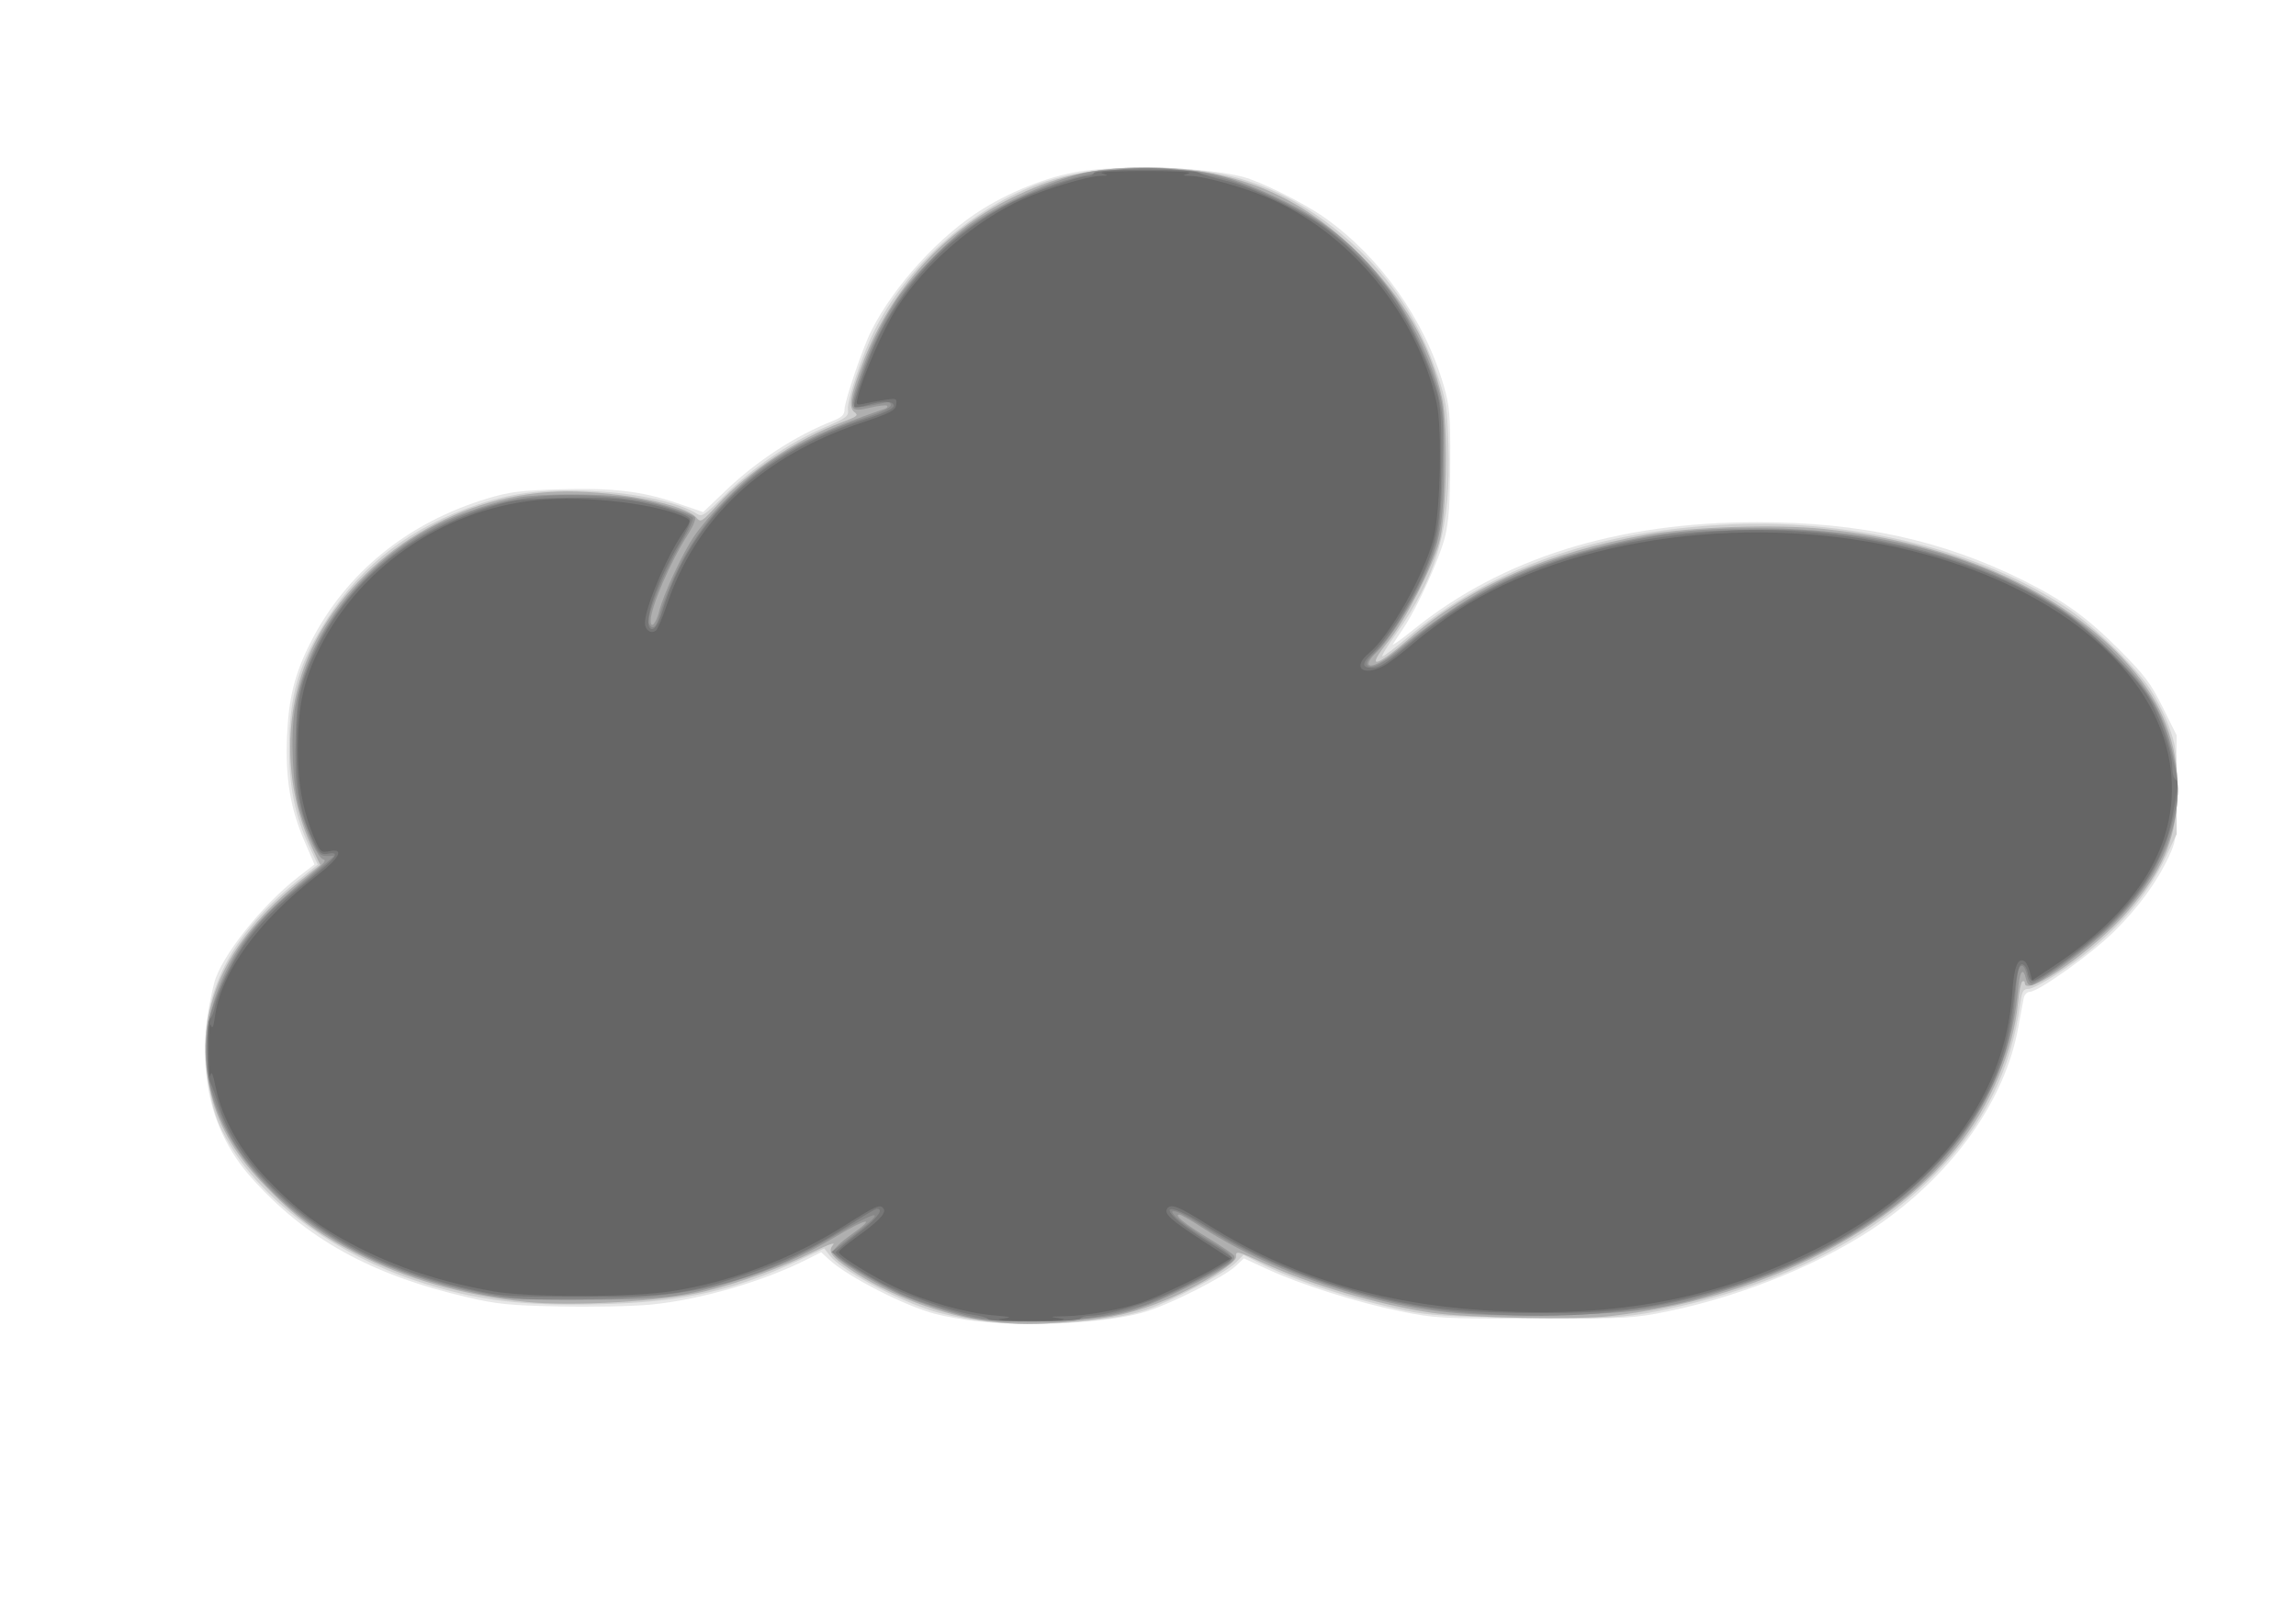 <?xml version="1.0" encoding="UTF-8" standalone="no"?>
<svg
   xmlns:dc="http://purl.org/dc/elements/1.1/"
   xmlns:cc="http://creativecommons.org/ns#"
   xmlns:rdf="http://www.w3.org/1999/02/22-rdf-syntax-ns#"
   xmlns:svg="http://www.w3.org/2000/svg"
   xmlns="http://www.w3.org/2000/svg"
   id="svg1057"
   version="1.1"
   viewBox="0 0 210 148"
   height="148mm"
   width="210mm">
  <defs
     id="defs1051" />
  <g
     transform="translate(0,-149)"
     id="layer1">
    <g
       transform="translate(2.473,-4.328)"
       id="g1886">
      <path
         id="path1900"
         d="m 86.678,274.172 c -1.091,-0.13 -2.699,-0.419 -3.572,-0.642 -2.758,-0.704 -8.051,-3.409 -9.749,-4.983 l -0.726,-0.672 -1.295,0.656 c -3.979,2.017 -9.749,3.692 -14.223,4.13 -1.636,0.16 -5.386,0.241 -8.334,0.179 -4.669,-0.098 -5.767,-0.207 -8.514,-0.844 -8.798,-2.042 -14.812,-5.374 -19.762,-10.948 -4.041,-4.55 -5.203,-10.641 -3.393,-17.783 0.61,-2.408 4.389,-7.167 7.75,-9.76 l 1.429,-1.103 -0.905,-2.094 c -1.307,-3.022 -1.768,-5.802 -1.603,-9.665 0.148,-3.465 0.693,-5.653 2.11,-8.467 3.241,-6.436 8.901,-11.052 16.258,-13.262 1.949,-0.586 3,-0.72 6.46,-0.827 4.921,-0.152 7.643,0.167 10.865,1.273 l 2.369,0.813 2.053,-1.962 c 2.867,-2.739 6.34,-5.003 9.751,-6.356 0.889,-0.352 1.124,-0.58 1.124,-1.084 0,-0.742 1.652,-5.601 2.435,-7.162 2.083,-4.153 6.313,-8.774 10.245,-11.194 2.903,-1.786 6.445,-3.111 9.294,-3.475 4.237,-0.541 11.107,-0.28 14.406,0.549 1.623,0.408 5.625,2.398 7.528,3.744 5.093,3.601 9.175,9.371 10.911,15.422 0.53,1.846 0.597,2.658 0.582,6.984 -0.013,3.665 -0.131,5.36 -0.469,6.747 -0.485,1.991 -2.539,6.524 -3.799,8.384 -0.425,0.628 -0.864,1.297 -0.975,1.486 -0.111,0.19 0.732,-0.409 1.873,-1.33 8.111,-6.546 18.625,-9.834 31.444,-9.834 9.392,0 16.999,1.664 24.342,5.326 3.697,1.844 5.856,3.404 8.786,6.349 2.326,2.339 2.876,3.069 3.967,5.266 l 1.267,2.551 -0.001,4.791 c -0.001,4.625 -0.025,4.843 -0.701,6.291 -1.097,2.351 -2.792,4.675 -5.004,6.867 -2.058,2.039 -6.941,5.524 -7.738,5.524 -0.238,0 -0.485,0.268 -0.548,0.595 -0.064,0.327 -0.29,1.548 -0.502,2.712 -1.19,6.512 -5.796,13.08 -12.496,17.819 -5,3.537 -12.488,6.646 -19.471,8.084 -3.208,0.661 -3.685,0.687 -12.27,0.687 -8.516,0 -9.087,-0.031 -12.249,-0.672 -3.909,-0.791 -9.105,-2.433 -12.155,-3.84 l -2.176,-1.004 -0.758,0.708 c -1.034,0.966 -5.564,3.289 -7.986,4.095 -3.285,1.094 -10.807,1.533 -15.875,0.928 z"
         style="fill:#e7e7e7;stroke-width:0.265" />
      <path
         id="path1898"
         d="m 86.811,274.106 c -1.31,-0.178 -3.215,-0.599 -4.233,-0.935 -3.382,-1.115 -8.131,-3.695 -9.123,-4.956 l -0.54,-0.686 -2.577,1.206 c -5.444,2.548 -10.092,3.619 -16.732,3.856 -8.041,0.287 -12.414,-0.227 -18.124,-2.13 -6.915,-2.305 -13.176,-6.728 -16.398,-11.586 -1.446,-2.18 -1.927,-3.346 -2.403,-5.821 -1.439,-7.494 1.155,-13.622 8.138,-19.218 l 1.772,-1.42 -0.774,-1.654 c -1.291,-2.759 -1.845,-5.44 -1.84,-8.906 0.007,-4.977 0.855,-7.843 3.569,-12.062 3.151,-4.9 7.67,-8.304 13.7,-10.319 3.502,-1.17 6.6,-1.485 11.467,-1.166 3.45,0.226 7.049,1.067 8.487,1.981 0.549,0.349 0.698,0.254 2.646,-1.687 2.47,-2.463 5.902,-4.799 9.033,-6.15 2.096,-0.904 2.284,-1.046 2.208,-1.665 -0.1,-0.814 1.292,-4.983 2.401,-7.188 2.957,-5.885 8.602,-10.975 14.836,-13.379 3.994,-1.54 10.242,-2.006 15.774,-1.175 4.996,0.75 9.645,3.181 13.833,7.234 3.33,3.222 5.534,6.777 7.127,11.495 0.729,2.16 0.838,2.88 0.952,6.277 0.25,7.471 -1.023,12.007 -4.879,17.382 -0.763,1.063 -1.283,1.933 -1.157,1.933 0.126,0 1.103,-0.734 2.171,-1.63 7.745,-6.501 17.58,-9.942 29.856,-10.444 11.131,-0.456 22.614,2.392 30.427,7.545 2.349,1.55 5.783,4.816 7.465,7.1 0.661,0.898 1.544,2.562 1.962,3.698 0.711,1.934 0.76,2.317 0.758,6.034 l -0.002,3.969 -0.969,2.033 c -1.48,3.105 -3.642,5.801 -6.701,8.357 -2.113,1.766 -5.255,3.765 -5.917,3.765 -0.435,0 -0.564,0.23 -0.704,1.257 -0.846,6.195 -3.292,11.114 -7.798,15.686 -5.583,5.664 -13.418,9.752 -23.019,12.01 -4.888,1.15 -6.57,1.277 -15.004,1.133 -6.514,-0.111 -8.319,-0.226 -10.396,-0.665 -5.06,-1.069 -10.203,-2.75 -13.456,-4.399 l -1.382,-0.7 -0.742,0.742 c -0.909,0.909 -5.891,3.521 -8.233,4.317 -3.361,1.141 -10.692,1.582 -15.478,0.931 z"
         style="fill:#d0d0d0;stroke-width:0.265" />
      <path
         id="path1896"
         d="m 87.869,274.187 c -4.082,-0.51 -9.172,-2.423 -12.549,-4.716 -1.807,-1.227 -2.104,-1.661 -1.576,-2.298 0.195,-0.235 -0.596,0.05 -1.756,0.632 -2.884,1.446 -6.73,2.853 -9.98,3.649 -3.744,0.918 -12.184,1.41 -16.427,0.958 -5.753,-0.613 -10.885,-2.082 -15.501,-4.437 -3.538,-1.805 -5.706,-3.436 -8.574,-6.449 -2.626,-2.759 -4.161,-5.533 -4.809,-8.687 -1.45,-7.058 1.313,-13.329 8.368,-18.987 l 1.754,-1.407 -0.654,-1.367 c -2.827,-5.906 -2.784,-13.156 0.11,-18.879 4.213,-8.33 13.5,-13.914 23.142,-13.914 4.829,0 10.782,1.204 11.793,2.385 0.41,0.479 0.49,0.43 1.985,-1.201 2.782,-3.037 7.233,-5.981 11.395,-7.538 1.345,-0.503 1.481,-0.617 1.087,-0.905 -0.589,-0.431 -0.378,-1.587 0.87,-4.775 2.527,-6.453 7.25,-11.69 13.252,-14.694 4.182,-2.093 7.635,-2.907 12.32,-2.904 8.235,0.005 14.196,2.398 19.764,7.936 4.013,3.99 6.437,8.221 7.547,13.173 0.57,2.541 0.41,10.734 -0.257,13.153 -0.648,2.353 -3.124,7.172 -4.668,9.087 -2.079,2.578 -1.252,2.472 1.904,-0.243 5.611,-4.829 12.71,-7.935 21.784,-9.531 4.053,-0.713 11.799,-0.962 16.113,-0.517 12.4,1.278 22.708,6.039 28.557,13.189 2.791,3.411 4.043,7.223 3.8,11.565 -0.214,3.816 -1.417,6.554 -4.456,10.141 -2.966,3.5 -9.486,8.066 -9.486,6.643 0,-0.154 -0.101,-0.217 -0.226,-0.141 -0.124,0.077 -0.299,0.924 -0.388,1.883 -0.413,4.428 -2.555,9.505 -5.609,13.296 -6.494,8.063 -18.486,13.913 -31.613,15.423 -3.153,0.363 -13.155,0.183 -16.404,-0.294 -4.764,-0.7 -11.071,-2.558 -15.271,-4.498 -2.57,-1.187 -2.676,-1.212 -2.626,-0.607 0.046,0.55 -3.366,2.651 -6.314,3.887 -2.86,1.199 -4.983,1.697 -8.598,2.015 -3.484,0.307 -5.188,0.301 -7.805,-0.026 z"
         style="fill:#afafaf;stroke-width:0.265" />
      <path
         id="path1894"
         d="m 85.169,273.579 c -1.339,-0.354 -3.469,-1.065 -4.733,-1.58 -2.775,-1.131 -6.722,-3.561 -6.722,-4.138 0,-0.228 0.739,-0.936 1.642,-1.573 2.383,-1.68 1.514,-1.587 -1.361,0.146 -2.915,1.758 -5.723,2.995 -9.231,4.07 -4.997,1.531 -6.442,1.709 -13.937,1.721 -6.247,0.01 -7.147,-0.046 -9.79,-0.612 -7.9,-1.69 -14.115,-4.793 -18.618,-9.296 -6.378,-6.378 -7.73,-13.399 -3.973,-20.641 1.523,-2.936 3.387,-4.991 7.794,-8.596 0.903,-0.739 1.163,-1.081 0.864,-1.138 -0.467,-0.09 -1.516,-2.262 -2.198,-4.553 -0.611,-2.049 -0.821,-6.654 -0.419,-9.179 1.096,-6.885 6.213,-13.497 13.11,-16.942 1.927,-0.963 5.263,-2.064 7.391,-2.441 2.029,-0.359 7.482,-0.357 10.08,0.005 2.03,0.282 5.545,1.329 6.004,1.787 0.148,0.148 -0.114,0.802 -0.665,1.666 -1.592,2.496 -3.363,6.613 -3.363,7.82 0,0.803 0.488,0.264 0.768,-0.848 0.402,-1.597 2.147,-5.34 3.209,-6.884 1.289,-1.874 4.068,-4.716 6.039,-6.177 2.871,-2.128 6.058,-3.659 11.387,-5.472 0.203,-0.069 0.298,-0.196 0.213,-0.281 -0.086,-0.086 -0.767,-0.009 -1.514,0.17 -1.957,0.47 -2.044,0.246 -1.041,-2.683 0.928,-2.71 1.965,-4.904 3.322,-7.029 1.168,-1.83 4.327,-5.134 6.458,-6.756 2.157,-1.642 6.284,-3.665 9.393,-4.603 2.2,-0.664 2.734,-0.719 7.011,-0.719 3.951,1.3e-4 4.96,0.087 6.879,0.593 2.732,0.72 7.141,2.778 9.388,4.382 4.785,3.415 8.395,8.46 10.326,14.433 0.69,2.134 0.727,2.507 0.722,7.276 -0.006,5.546 -0.322,7.376 -1.86,10.768 -0.992,2.188 -3.22,5.67 -4.272,6.679 -1.688,1.618 -0.386,1.685 1.578,0.082 6.653,-5.432 11.009,-7.705 18.395,-9.599 5.28,-1.354 8.98,-1.797 14.936,-1.787 13.538,0.022 25.079,4.003 32.271,11.131 3.522,3.491 4.937,6.005 5.81,10.322 1.015,5.02 -1.04,10.236 -5.909,15.002 -1.863,1.824 -5.94,4.857 -7.155,5.323 -0.261,0.1 -0.446,-0.076 -0.561,-0.536 -0.301,-1.199 -0.585,-0.744 -0.769,1.233 -1.128,12.083 -10.287,21.772 -25.312,26.778 -6.296,2.098 -9.164,2.565 -16.678,2.716 -7.892,0.159 -11.44,-0.142 -16.622,-1.412 -6.014,-1.474 -11.745,-3.849 -16.114,-6.678 -0.932,-0.603 -1.81,-1.097 -1.951,-1.097 -0.548,0 0.505,0.859 2.615,2.134 1.213,0.733 2.288,1.465 2.388,1.627 0.284,0.46 -0.816,1.191 -4.533,3.012 -4.879,2.391 -6.703,2.797 -13.097,2.92 -4.798,0.092 -5.33,0.054 -7.595,-0.544 z"
         style="fill:#979797;stroke-width:0.265" />
      <path
         id="path1892"
         d="m 85.091,273.431 c -1.528,-0.404 -3.552,-1.056 -4.498,-1.45 -1.839,-0.766 -5.262,-2.702 -6.35,-3.592 l -0.661,-0.541 0.768,-0.584 c 2.706,-2.058 3.403,-2.677 3.118,-2.772 -0.177,-0.059 -1.6,0.66 -3.162,1.597 -7.539,4.524 -13.375,6.033 -23.61,6.105 -5.282,0.037 -6.295,-0.027 -8.984,-0.572 -8.469,-1.714 -14.701,-4.816 -19.459,-9.686 -2.7,-2.763 -3.766,-4.403 -4.933,-7.587 -0.699,-1.907 -0.817,-2.595 -0.831,-4.867 -0.014,-2.249 0.092,-2.942 0.706,-4.621 1.534,-4.194 3.754,-7.321 7.104,-10.008 1.036,-0.831 2.309,-1.894 2.829,-2.363 l 0.946,-0.853 -0.703,-0.007 c -0.621,-0.006 -0.795,-0.23 -1.498,-1.925 -1.185,-2.859 -1.447,-4.654 -1.312,-8.973 0.109,-3.476 0.192,-3.987 0.985,-6.118 3.171,-8.521 11.51,-14.806 21.02,-15.845 3.73,-0.407 8.999,0.018 12.012,0.97 1.183,0.374 2.223,0.796 2.311,0.939 0.088,0.143 -0.251,0.943 -0.753,1.778 -1.869,3.107 -3.598,7.392 -3.226,7.994 0.332,0.538 0.651,0.25 0.943,-0.854 0.164,-0.618 0.715,-2.077 1.224,-3.24 3.06,-6.996 9.12,-12.102 17.614,-14.842 1.455,-0.469 2.315,-0.884 2.315,-1.118 0,-0.252 -0.19,-0.324 -0.595,-0.223 -0.327,0.082 -1.101,0.229 -1.72,0.327 -1.394,0.222 -1.402,0.149 -0.305,-2.977 2.556,-7.282 7.219,-12.606 13.864,-15.832 6.517,-3.163 12.617,-3.799 19.315,-2.015 2.47,0.658 6.293,2.439 8.657,4.032 2.139,1.441 5.357,4.663 6.808,6.816 1.619,2.402 3.377,6.248 4.021,8.793 0.493,1.95 0.537,2.706 0.415,7.096 -0.095,3.382 -0.272,5.39 -0.57,6.443 -0.954,3.37 -3.731,8.386 -5.644,10.195 -0.638,0.603 -0.841,0.962 -0.653,1.15 0.406,0.406 1.763,-0.333 3.768,-2.054 5.855,-5.026 13.105,-8.175 22.493,-9.768 3.495,-0.593 11.315,-0.802 15.22,-0.406 6.411,0.65 12.739,2.354 17.675,4.758 4.028,1.962 5.83,3.251 9.063,6.481 3.362,3.358 4.455,5.232 5.387,9.227 0.649,2.784 0.663,3.338 0.137,5.606 -0.911,3.926 -2.754,6.99 -6.169,10.252 -1.892,1.807 -6.249,4.966 -6.85,4.966 -0.147,0 -0.34,-0.357 -0.427,-0.794 -0.087,-0.437 -0.279,-0.794 -0.425,-0.794 -0.333,0 -0.467,0.649 -0.669,3.253 -0.454,5.84 -3.269,11.289 -8.352,16.168 -5.463,5.243 -12.779,8.996 -21.682,11.121 -5.932,1.416 -12.39,1.799 -20.122,1.194 -8.38,-0.656 -17.541,-3.707 -24.441,-8.138 -2.188,-1.405 -3.29,-1.572 -1.721,-0.26 0.499,0.417 1.713,1.245 2.698,1.841 2.019,1.221 2.211,1.424 1.802,1.917 -0.414,0.499 -6.254,3.453 -7.826,3.96 -3.353,1.08 -6.242,1.49 -10.3,1.461 -3.458,-0.024 -4.356,-0.125 -6.766,-0.762 z"
         style="fill:#878787;stroke-width:0.265" />
      <path
         id="path1890"
         d="m 87.892,273.993 c -0.077,-0.125 -0.693,-0.303 -1.368,-0.396 -1.855,-0.254 -6.637,-1.93 -8.577,-3.005 -2.211,-1.226 -3.969,-2.423 -3.969,-2.702 0,-0.121 0.893,-0.892 1.984,-1.713 1.722,-1.296 2.482,-2.275 1.767,-2.275 -0.12,0 -1.34,0.722 -2.712,1.603 -3.213,2.065 -5.722,3.25 -9.53,4.5 -5.277,1.733 -6.879,1.945 -14.793,1.956 -6.337,0.009 -7.272,-0.048 -9.723,-0.59 -7.726,-1.71 -13.457,-4.544 -18.007,-8.904 -2.653,-2.542 -4.557,-5.305 -5.334,-7.74 -0.317,-0.993 -0.709,-2.077 -0.87,-2.407 -0.362,-0.742 -0.368,-5.609 -0.007,-5.843 0.144,-0.094 0.339,-0.587 0.433,-1.096 0.218,-1.183 1.495,-3.886 2.597,-5.497 1.305,-1.907 3.274,-3.906 5.974,-6.064 2.508,-2.005 2.966,-2.623 1.774,-2.395 -0.564,0.108 -0.753,-0.027 -1.164,-0.832 -1.292,-2.532 -1.73,-4.752 -1.731,-8.76 -9e-4,-4.436 0.345,-6.072 1.99,-9.403 2.862,-5.797 8.187,-10.242 14.94,-12.472 2.731,-0.902 3.166,-0.969 7.071,-1.084 2.542,-0.075 5.012,0.002 6.35,0.197 2.563,0.374 5.494,1.28 5.676,1.753 0.07,0.182 -0.352,1.127 -0.939,2.098 -1.855,3.076 -3.206,6.733 -2.84,7.687 0.252,0.655 0.805,0.068 1.201,-1.275 2.473,-8.385 8.996,-14.578 18.605,-17.666 1.674,-0.538 2.58,-0.962 2.58,-1.207 0,-0.465 -1.007,-0.494 -2.418,-0.071 -0.564,0.169 -1.091,0.24 -1.173,0.159 -0.221,-0.221 1.337,-4.706 2.297,-6.61 2.615,-5.187 6.914,-9.487 12.083,-12.086 1.863,-0.937 6.072,-2.408 6.889,-2.408 0.294,0 0.579,-0.134 0.633,-0.297 0.132,-0.396 8.904,-0.41 9.621,-0.016 0.281,0.155 1.357,0.475 2.392,0.713 2.351,0.54 7.127,2.834 9.254,4.445 4.518,3.421 7.932,8.29 9.777,13.94 0.7,2.144 0.734,2.484 0.724,7.276 -0.011,5.543 -0.327,7.367 -1.87,10.768 -1.064,2.346 -3.285,5.757 -4.424,6.793 -0.993,0.904 -1.006,1.356 -0.04,1.356 0.681,0 1.342,-0.419 3.351,-2.124 7.195,-6.108 15.971,-9.398 27.517,-10.318 11.94,-0.951 24.953,2.144 32.99,7.844 2.265,1.607 5.72,5.09 6.977,7.035 1.132,1.751 2.366,5.24 2.366,6.689 0,0.493 0.13,0.977 0.29,1.076 0.29,0.179 0.269,0.43 -0.278,3.357 -0.638,3.416 -2.486,6.599 -5.695,9.808 -1.78,1.78 -6.175,5.069 -7.027,5.26 -0.216,0.048 -0.416,-0.234 -0.507,-0.714 -0.085,-0.451 -0.316,-0.794 -0.535,-0.794 -0.294,0 -0.46,0.663 -0.697,2.778 -0.388,3.462 -0.957,5.673 -2.092,8.134 -4.141,8.973 -14.041,16.112 -26.892,19.394 -4.805,1.227 -8.042,1.598 -13.981,1.601 -7.078,0.004 -10.704,-0.349 -15.393,-1.501 -6.034,-1.482 -10.952,-3.54 -15.876,-6.646 -2.545,-1.605 -3.896,-1.852 -2.42,-0.443 0.462,0.441 1.801,1.387 2.977,2.103 1.175,0.716 2.137,1.366 2.137,1.445 0,0.25 -2.69,1.778 -5.303,3.013 -2.428,1.147 -6.225,2.264 -7.712,2.268 -0.392,10e-4 -0.786,0.121 -0.876,0.266 -0.202,0.327 -8.243,0.362 -8.444,0.037 z"
         style="fill:#767676;stroke-width:0.265" />
      <path
         id="path1888"
         d="m 89.06,273.978 c 1.141,-0.157 1.108,-0.171 -0.794,-0.339 -2.418,-0.214 -6.005,-1.237 -8.705,-2.484 -2.17,-1.002 -5.318,-2.951 -5.318,-3.292 0,-0.116 0.744,-0.742 1.654,-1.393 1.957,-1.4 2.696,-2.166 2.458,-2.551 -0.298,-0.483 -0.667,-0.329 -3.419,1.425 -4.871,3.105 -10.651,5.304 -16.083,6.118 -3.696,0.554 -13.138,0.549 -16.227,-0.009 -4.828,-0.871 -8.703,-2.146 -12.568,-4.136 -3.232,-1.664 -5.499,-3.385 -8.163,-6.2 -2.433,-2.571 -4.051,-5.473 -4.641,-8.328 -0.264,-1.276 -0.389,-1.549 -0.487,-1.058 -0.072,0.364 -0.139,-0.648 -0.149,-2.249 -0.01,-1.601 0.074,-2.677 0.185,-2.393 0.155,0.396 0.242,0.227 0.372,-0.717 0.563,-4.11 3.933,-8.76 9.445,-13.035 1.971,-1.528 2.416,-2.424 1.071,-2.155 -0.79,0.158 -0.859,0.104 -1.373,-1.086 -1.079,-2.497 -1.553,-5.017 -1.548,-8.24 0.005,-3.675 0.442,-5.921 1.664,-8.566 3.616,-7.826 11.379,-13.302 20.147,-14.211 4.477,-0.464 11.286,0.344 13.709,1.627 0.431,0.228 0.408,0.335 -0.295,1.36 -1.504,2.194 -3.48,6.875 -3.48,8.244 0,0.645 0.51,1.014 0.988,0.716 0.153,-0.096 0.597,-1.126 0.987,-2.291 2.693,-8.051 8.745,-13.704 17.972,-16.789 2.516,-0.841 2.952,-1.071 3.029,-1.594 0.083,-0.569 0.019,-0.601 -0.926,-0.461 -0.559,0.082 -1.409,0.235 -1.89,0.338 -0.856,0.185 -0.87,0.173 -0.695,-0.575 0.447,-1.912 2.348,-6.248 3.583,-8.172 2.593,-4.041 7.167,-7.985 11.538,-9.948 2.118,-0.951 5.874,-2.079 7.05,-2.116 0.799,-0.025 0.805,-0.034 0.169,-0.238 -0.385,-0.123 1.276,-0.212 3.969,-0.212 2.693,0 4.353,0.089 3.969,0.212 -0.641,0.205 -0.636,0.213 0.156,0.238 1.281,0.041 4.632,0.97 6.887,1.909 7.606,3.166 13.902,10.773 15.631,18.883 0.517,2.425 0.331,10.089 -0.301,12.44 -0.911,3.385 -4.015,8.88 -5.89,10.425 -1.573,1.296 -0.601,2.17 1.312,1.181 0.46,-0.238 1.67,-1.15 2.689,-2.027 1.019,-0.877 2.84,-2.238 4.047,-3.025 10.511,-6.851 27.322,-9.062 41.651,-5.477 12.656,3.166 21.636,10.319 23.406,18.644 1.512,7.112 -2.117,13.808 -10.477,19.332 l -1.983,1.31 -0.204,-0.788 c -0.112,-0.433 -0.327,-0.863 -0.476,-0.956 -0.627,-0.388 -0.967,0.474 -1.127,2.853 -0.672,10.008 -7.404,18.484 -19.082,24.022 -8.922,4.231 -17.943,5.787 -29.247,5.045 -9.672,-0.635 -17.8,-3.148 -25.192,-7.789 -2.793,-1.753 -3.465,-2.017 -3.792,-1.488 -0.276,0.447 0.381,1.04 3.159,2.847 l 2.623,1.706 -1.036,0.641 c -1.543,0.954 -5.613,2.895 -7.121,3.396 -1.913,0.636 -4.956,1.182 -6.836,1.228 -1.626,0.04 -1.627,0.04 -0.44,0.225 0.74,0.115 -0.31,0.185 -2.778,0.185 -2.183,0 -3.433,-0.073 -2.778,-0.163 z"
         style="fill:#656565;stroke-width:0.265" />
    </g>
  </g>
</svg>
